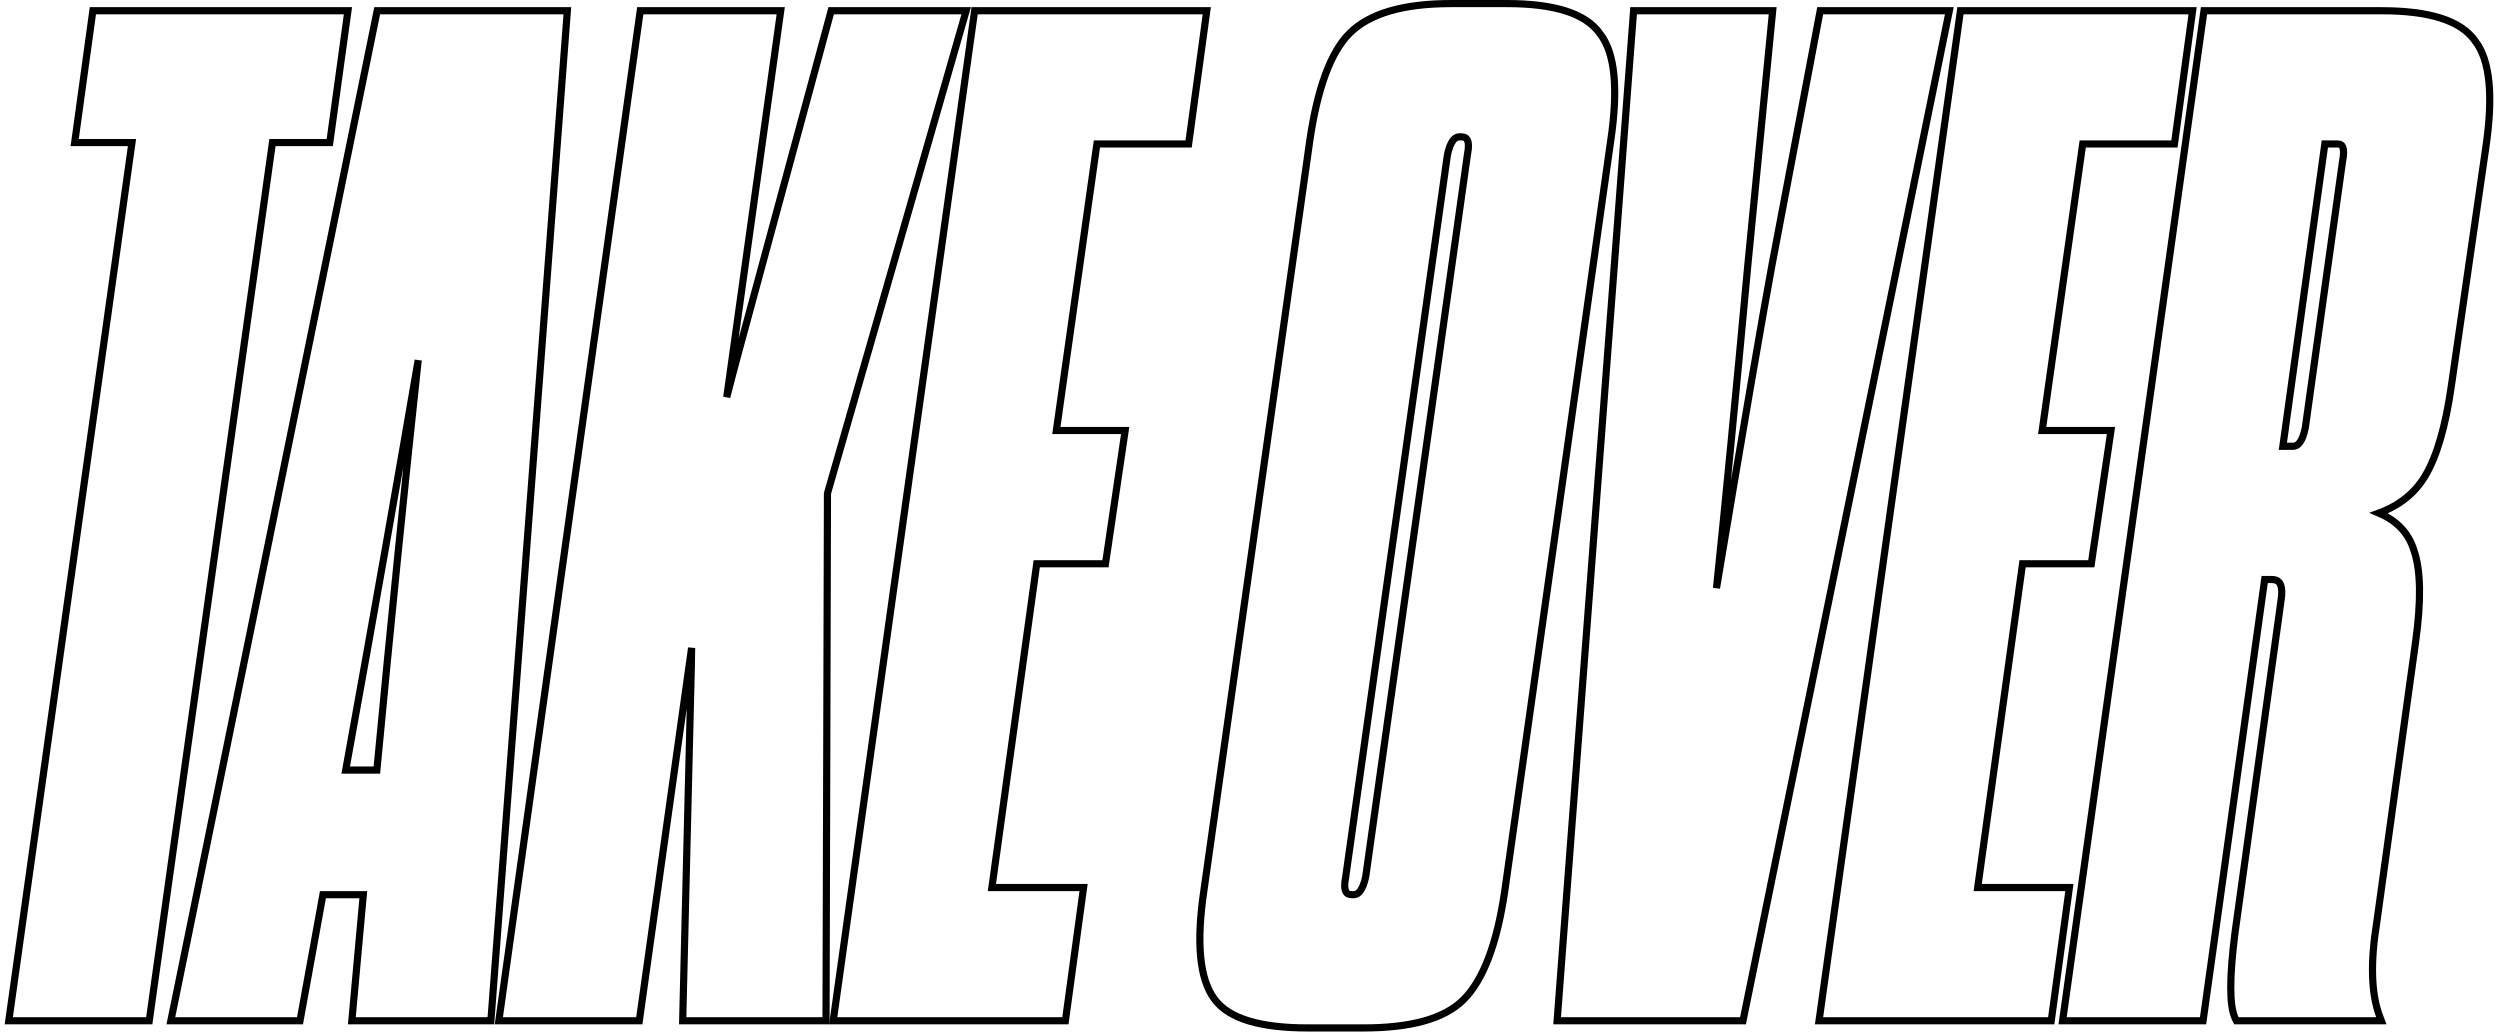 <svg width="349" height="144" viewBox="0 0 349 144" fill="none" xmlns="http://www.w3.org/2000/svg">
<path d="M182.862 19.527L182.861 19.53L168.062 124.327C168.062 124.327 168.062 124.328 168.062 124.328C167.525 127.951 167.37 131.027 167.609 133.547C167.847 136.063 168.48 138.064 169.555 139.498C170.574 140.88 172.199 141.876 174.362 142.529C176.526 143.181 179.262 143.5 182.557 143.5H190.357C196.923 143.5 201.631 142.233 204.31 139.554C207.096 136.767 208.981 131.695 210.051 124.473L210.052 124.47L224.851 19.673C224.851 19.673 224.851 19.672 224.851 19.672C225.388 16.05 225.543 12.99 225.304 10.502C225.067 8.026 224.435 6.072 223.358 4.701C222.342 3.257 220.72 2.21 218.558 1.523C216.391 0.836 213.652 0.5 210.357 0.5H202.557C195.981 0.5 191.212 1.837 188.403 4.646C185.748 7.302 183.931 12.311 182.862 19.527ZM204.866 21.502L204.863 21.516L204.861 21.53L190.663 122.316C190.47 123.277 190.206 123.941 189.903 124.354C189.613 124.75 189.303 124.9 188.957 124.9H188.757C188.484 124.9 188.294 124.849 188.162 124.775C188.036 124.705 187.935 124.6 187.86 124.439C187.696 124.088 187.652 123.47 187.847 122.498L187.85 122.484L187.852 122.47L202.05 21.684C202.243 20.723 202.507 20.059 202.81 19.646C203.1 19.25 203.41 19.1 203.757 19.1H203.957C204.229 19.1 204.419 19.151 204.551 19.225C204.677 19.295 204.778 19.4 204.853 19.561C205.017 19.912 205.061 20.53 204.866 21.502Z" stroke="black"/>
<path d="M247.411 2.049L247.464 1.5H246.913H228.513H228.05L228.015 1.962L217.415 141.962L217.374 142.5H217.913H242.913H243.321L243.403 142.1L272.003 2.1L272.126 1.5H271.513H254.513H254.099L254.022 1.907L247.422 36.707L247.421 36.709C246.027 44.217 243.427 59.35 239.62 82.106C240.874 70.09 242.337 55.003 244.011 36.847C244.011 36.847 244.011 36.846 244.011 36.846L247.411 2.049Z" stroke="black"/>
<path d="M288.313 123.9H276.087L282.349 78.7H291.513H291.945L292.008 78.273L294.608 60.673L294.692 60.1H294.113H285.089L290.747 20.1H303.113H303.55L303.609 19.668L306.009 2.068L306.086 1.5H305.513H274.113H273.678L273.618 1.931L254.018 141.931L253.938 142.5H254.513H285.913H286.35L286.409 142.068L288.809 124.468L288.886 123.9H288.313Z" stroke="black"/>
<path d="M332.086 71.626C334.936 70.581 337.099 68.862 338.542 66.457C340.194 63.704 341.405 59.492 342.208 53.871L347.008 20.673C347.008 20.673 347.008 20.673 347.008 20.673C347.544 17.05 347.699 13.99 347.461 11.502C347.223 9.026 346.592 7.072 345.515 5.701C344.499 4.257 342.877 3.21 340.714 2.523C338.548 1.836 335.809 1.5 332.513 1.5H308.113H307.678L307.618 1.931L288.018 141.931L287.938 142.5H288.513H307.113H307.548L307.608 142.069L316.148 80.9H317.113C317.452 80.9 317.702 80.964 317.886 81.064C318.065 81.162 318.208 81.308 318.316 81.524C318.544 81.979 318.615 82.748 318.42 83.918L318.42 83.918L318.418 83.931L312.018 130.131L312.017 130.137C311.616 133.28 311.413 135.853 311.413 137.85C311.413 139.823 311.609 141.31 312.066 142.224L312.204 142.5H312.513H331.713H332.435L332.181 141.824C331.026 138.745 330.879 134.381 331.807 128.68L331.807 128.68L331.808 128.669L337.208 89.669C338.009 83.93 337.96 79.632 336.989 76.846C336.259 74.423 334.599 72.689 332.086 71.626ZM327.023 22.502L327.02 22.516L327.018 22.531L321.82 59.716C321.627 60.678 321.363 61.341 321.06 61.754C320.77 62.15 320.46 62.3 320.113 62.3H318.687L324.549 20.1H326.313C326.545 20.1 326.697 20.148 326.798 20.212C326.896 20.273 326.983 20.37 327.049 20.536C327.193 20.896 327.218 21.525 327.023 22.502Z" stroke="black"/>
<path d="M69.719 141.931L69.639 142.5H70.214H88.814H89.249L89.309 142.069L96.549 90.444C96.526 91.283 96.514 92.066 96.514 92.794C96.514 92.796 96.514 92.798 96.514 92.8L95.314 141.988L95.302 142.5H95.814H114.814H115.312L115.314 142.001L115.514 68.871L134.694 2.138L134.878 1.5H134.214H116.414H116.031L115.931 1.869L103.131 49.068C102.598 51.023 102.039 53.149 101.453 55.445L108.909 2.069L108.989 1.5H108.414H89.814H89.379L89.319 1.931L69.719 141.931Z" stroke="black"/>
<path d="M20.4 142.5H20.835L20.895 142.069L38.035 19.9H45.6H46.036L46.095 19.468L48.495 2.068L48.574 1.5H48H13.4H12.964L12.905 1.932L10.505 19.332L10.426 19.9H11H18.425L1.305 141.931L1.225 142.5H1.8H20.4Z" stroke="black"/>
<path d="M49.166 141.955L49.116 142.5H49.664H68.064H68.527L68.562 142.038L79.162 2.038L79.203 1.5H78.664H53.064H52.656L52.574 1.9L23.974 141.9L23.851 142.5H24.464H41.464H41.881L41.956 142.089L45.081 124.9H50.716L49.166 141.955ZM52.609 107.5H48.263C52.352 84.907 55.725 65.832 58.381 50.277C56.493 67.767 54.569 86.841 52.609 107.5Z" stroke="black"/>
<path d="M150.694 123.9H138.468L144.729 78.7H153.894H154.325L154.388 78.273L156.988 60.673L157.073 60.1H156.494H147.469L153.128 20.1H165.494H165.93L165.989 19.668L168.389 2.068L168.466 1.5H167.894H136.494H136.059L135.998 1.931L116.398 141.931L116.319 142.5H116.894H148.294H148.73L148.789 142.068L151.189 124.468L151.266 123.9H150.694Z" stroke="black"/>
</svg>
